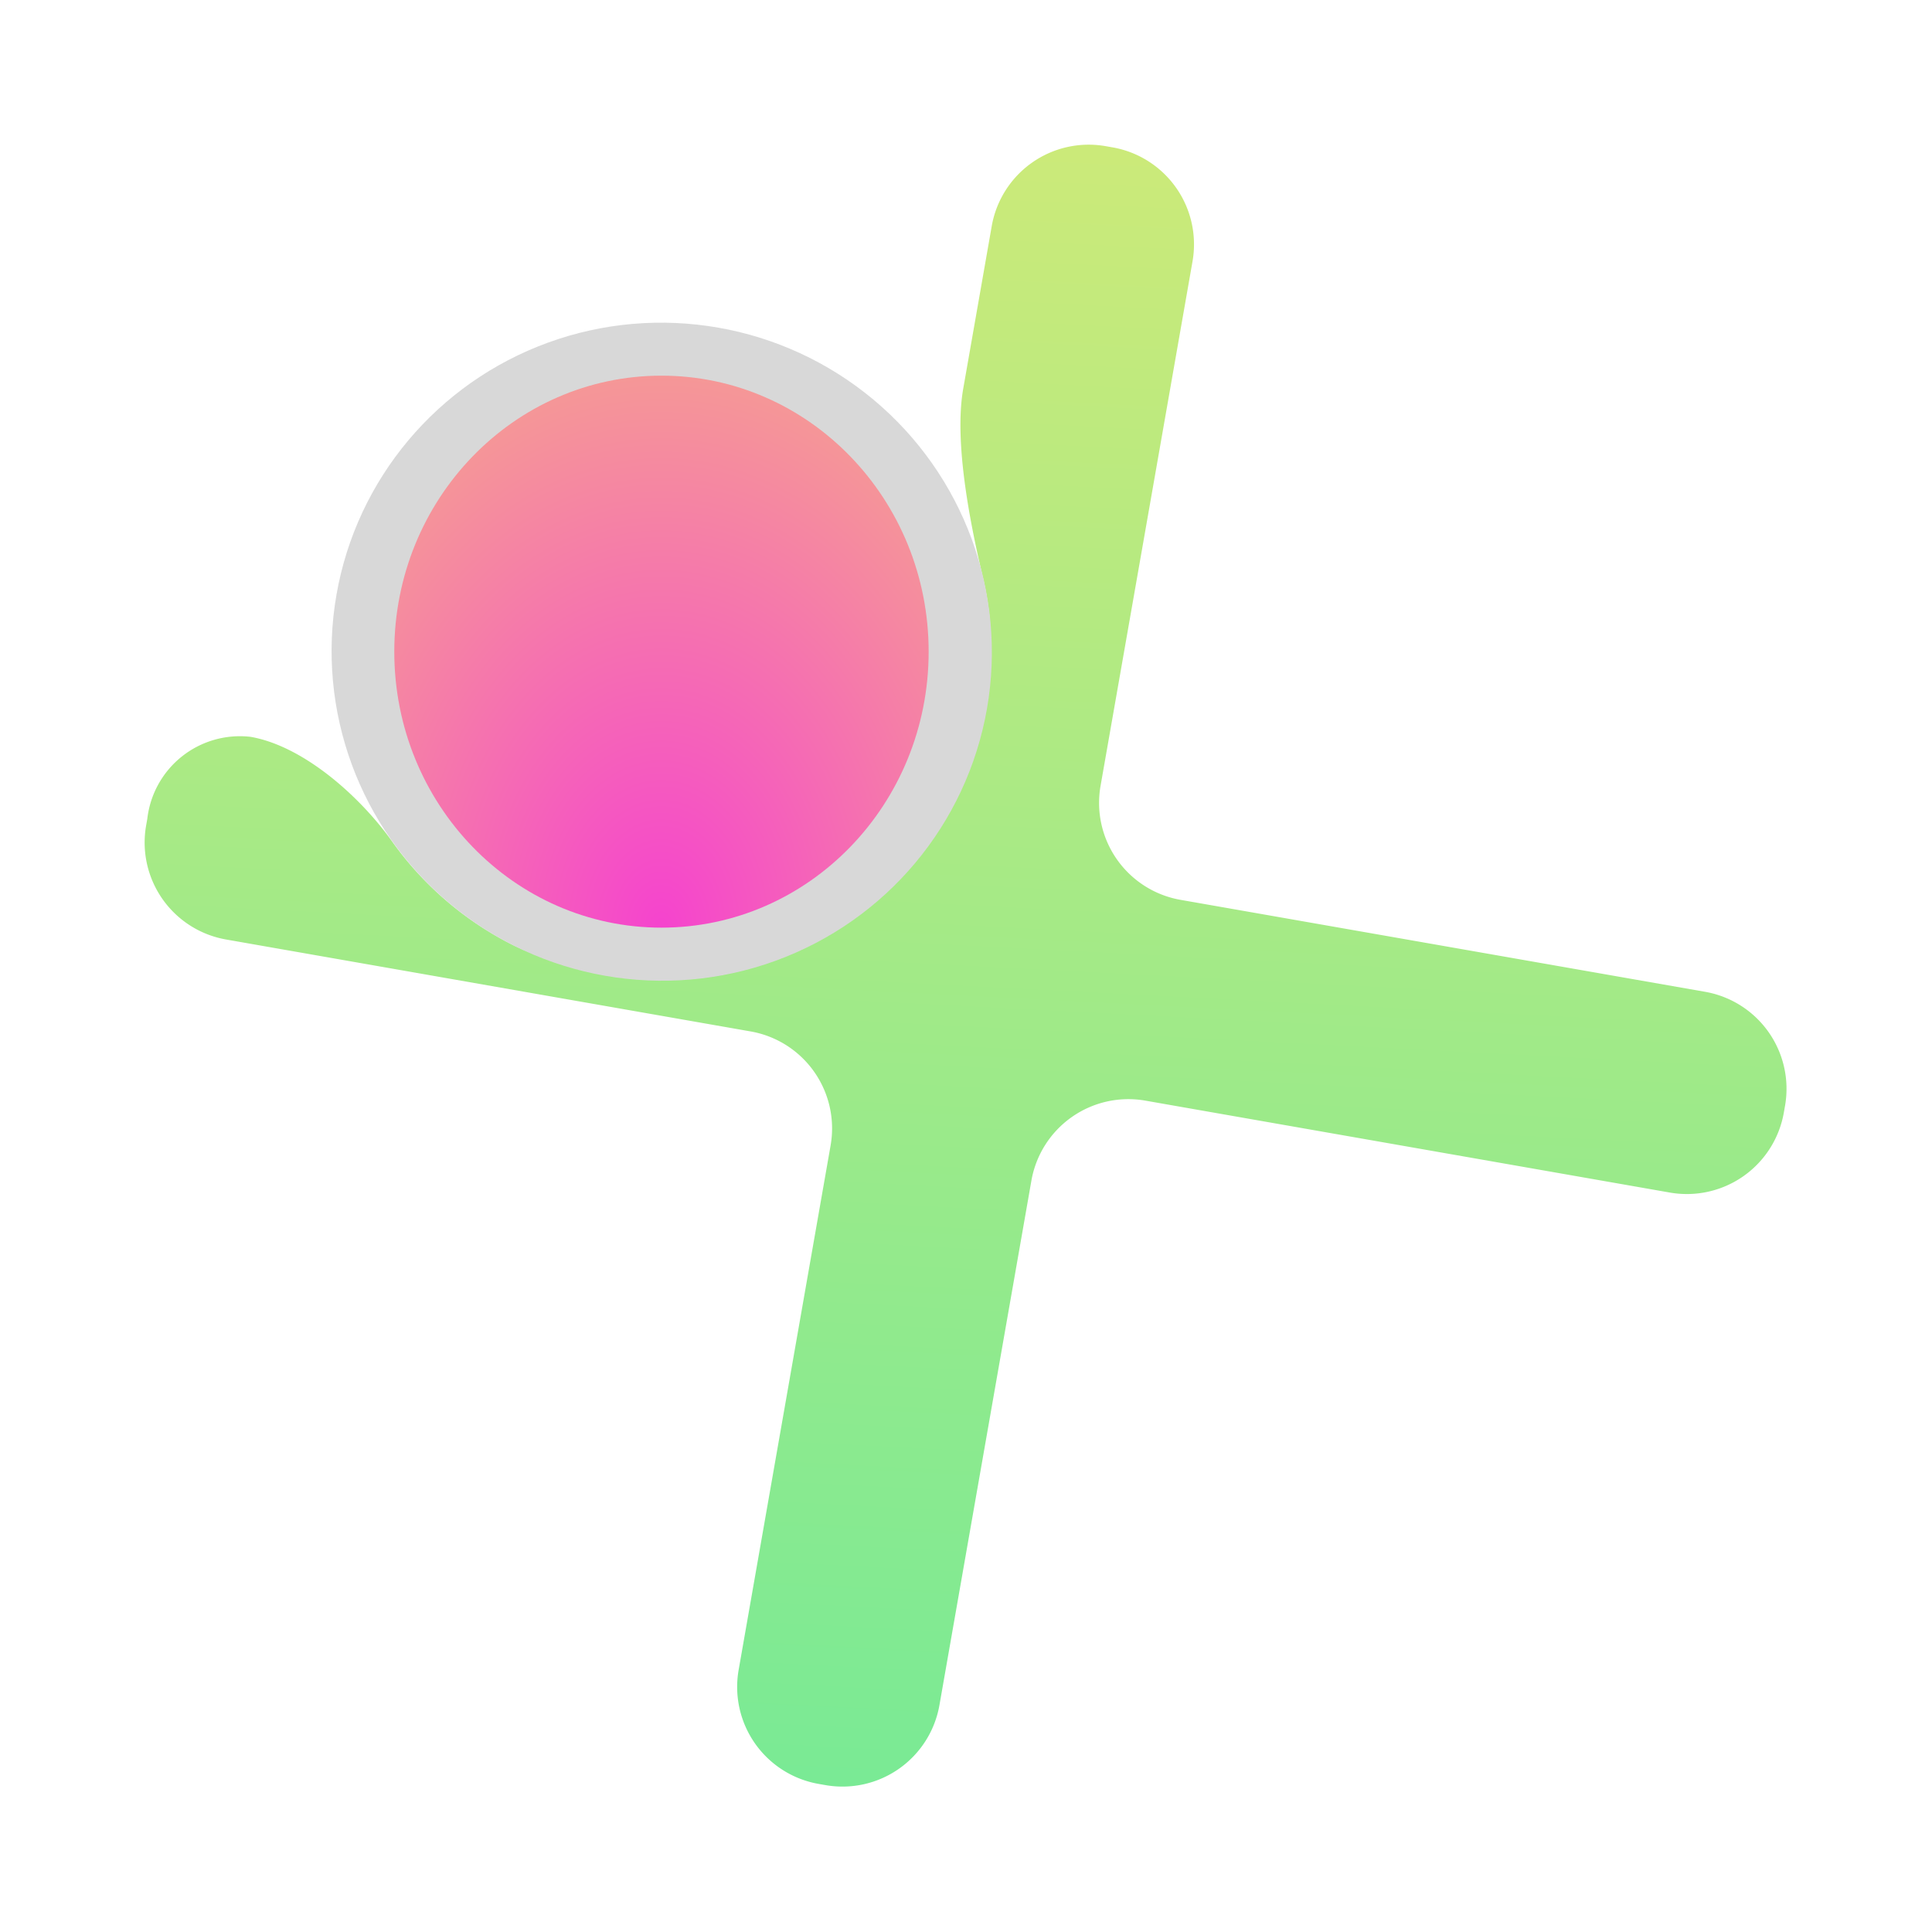 <?xml version="1.0" encoding="UTF-8" standalone="no"?>
<!-- Created with Inkscape (http://www.inkscape.org/) -->

<svg
   width="256"
   height="256"
   viewBox="0 0 67.733 67.733"
   version="1.1"
   id="svg1"
   sodipodi:docname="logo.svg"
   inkscape:version="1.3.1 (91b66b0783, 2023-11-16)"
   xmlns:inkscape="http://www.inkscape.org/namespaces/inkscape"
   xmlns:sodipodi="http://sodipodi.sourceforge.net/DTD/sodipodi-0.dtd"
   xmlns:xlink="http://www.w3.org/1999/xlink"
   xmlns="http://www.w3.org/2000/svg"
   xmlns:svg="http://www.w3.org/2000/svg">
  <sodipodi:namedview
     id="namedview1"
     pagecolor="#ffffff"
     bordercolor="#111111"
     borderopacity="1"
     inkscape:showpageshadow="0"
     inkscape:pageopacity="0"
     inkscape:pagecheckerboard="1"
     inkscape:deskcolor="#d1d1d1"
     inkscape:document-units="px"
     inkscape:zoom="2.169922"
     inkscape:cx="52.766873"
     inkscape:cy="111.98559"
     inkscape:window-width="1920"
     inkscape:window-height="1009"
     inkscape:window-x="-8"
     inkscape:window-y="-8"
     inkscape:window-maximized="1"
     inkscape:current-layer="layer1"
     showgrid="false">
    <inkscape:page
       x="0"
       y="0"
       width="67.733"
       height="67.733"
       id="page1"
       margin="0"
       bleed="0"
       inkscape:export-filename="..\..\public\logo.png"
       inkscape:export-xdpi="96"
       inkscape:export-ydpi="96" />
  </sodipodi:namedview>
  <defs
     id="defs1">
    <inkscape:path-effect
       effect="rough_hatches"
       id="path-effect25"
       is_visible="true"
       lpeversion="1.2"
       direction="19.91,28.867 , 6.036,0"
       dist_rdm="75;2068225259"
       growth="0"
       do_bend="true"
       bender="19.91,33.867 , 5,0"
       bottom_edge_variation="2.414;31345325"
       top_edge_variation="2.414;1"
       bottom_tgt_variation="0;1"
       top_tgt_variation="0;1"
       scale_bf="1"
       scale_bb="1"
       scale_tf="1"
       scale_tb="1"
       top_smth_variation="0;1"
       bottom_smth_variation="0;1"
       fat_output="true"
       stroke_width_top="1"
       stroke_width_bottom="1"
       front_thickness="1"
       back_thickness="0.25" />
    <inkscape:path-effect
       effect="roughen"
       id="path-effect24"
       is_visible="true"
       lpeversion="1.2"
       global_randomize="1;1"
       displace_x="10;1"
       displace_y="10;1"
       method="size"
       max_segment_size="0.483"
       segments="2"
       handles="along"
       shift_nodes="true"
       fixed_displacement="false"
       spray_tool_friendly="false" />
    <inkscape:path-effect
       effect="simplify"
       id="path-effect23"
       is_visible="true"
       lpeversion="1.3"
       threshold="5"
       steps="1"
       smooth_angles="360"
       helper_size="10"
       simplify_individual_paths="false"
       simplify_just_coalesce="false" />
    <linearGradient
       id="linearGradient22"
       inkscape:collect="always">
      <stop
         style="stop-color:#f543ce;stop-opacity:1;"
         offset="0"
         id="stop22" />
      <stop
         style="stop-color:#f59797;stop-opacity:1;"
         offset="1"
         id="stop23" />
    </linearGradient>
    <inkscape:path-effect
       effect="fillet_chamfer"
       id="path-effect22"
       is_visible="true"
       lpeversion="1"
       nodesatellites_param="F,0,0,1,0,4,0,1 @ F,0,0,1,0,4,0,1 @ F,0,0,1,0,4,0,1 @ F,0,0,1,0,4,0,1 @ F,0,0,1,0,4,0,1 @ F,0,0,1,0,4,0,1 @ F,0,0,1,0,4,0,1 @ F,0,0,1,0,4,0,1 @ F,0,0,1,0,4,0,1 @ F,0,0,1,0,4,0,1 @ F,0,0,1,0,4,0,1 @ F,0,0,1,0,4,0,1 @ F,0,0,1,0,4,0,1 @ F,0,0,1,0,4,0,1 @ F,0,0,1,0,4,0,1"
       radius="4"
       unit="px"
       method="auto"
       mode="F"
       chamfer_steps="1"
       flexible="false"
       use_knot_distance="true"
       apply_no_radius="true"
       apply_with_radius="true"
       only_selected="false"
       hide_knots="false" />
    <inkscape:path-effect
       effect="bool_op"
       operand-path="#path20"
       id="path-effect21"
       is_visible="true"
       lpeversion="1.2"
       operation="diff"
       swap-operands="false"
       filltype-this="from-curve"
       filter=""
       filltype-operand="from-curve" />
    <inkscape:path-effect
       effect="bool_op"
       operand-path=""
       id="path-effect20"
       is_visible="true"
       lpeversion="1"
       operation="diff"
       swap-operands="false"
       filltype-this="from-curve"
       filter=""
       filltype-operand="from-curve" />
    <linearGradient
       id="linearGradient10"
       inkscape:collect="always">
      <stop
         style="stop-color:#ccea79;stop-opacity:1;"
         offset="0"
         id="stop10" />
      <stop
         style="stop-color:#79ea95;stop-opacity:1;"
         offset="1"
         id="stop11" />
    </linearGradient>
    <inkscape:path-effect
       effect="fillet_chamfer"
       id="path-effect10"
       is_visible="true"
       lpeversion="1"
       nodesatellites_param="IC,1,0,1,0,0.65,0,2 @ IC,1,0,1,0,0.65,0,2 @ IC,1,0,1,0,0.65,0,2 @ IC,1,0,1,0,0.65,0,2"
       radius="65"
       unit="px"
       method="auto"
       mode="F"
       chamfer_steps="2"
       flexible="true"
       use_knot_distance="true"
       apply_no_radius="true"
       apply_with_radius="true"
       only_selected="false"
       hide_knots="false" />
    <inkscape:path-effect
       effect="fillet_chamfer"
       id="path-effect9"
       is_visible="true"
       lpeversion="1"
       nodesatellites_param="F,0,0,1,0,2.117,0,1 @ F,0,0,1,0,2.117,0,1 @ F,0,0,1,0,2.117,0,1 @ F,0,0,1,0,2.117,0,1 @ F,0,0,1,0,2.117,0,1 | F,0,0,1,0,2.117,0,1 @ F,0,0,1,0,2.117,0,1 @ F,0,0,1,0,2.117,0,1 @ F,0,0,1,0,2.117,0,1 @ F,0,0,1,0,2.117,0,1 @ F,0,0,1,0,2.117,0,1 @ F,0,0,1,0,2.117,0,1 @ F,0,0,1,0,2.117,0,1 @ F,0,0,1,0,2.117,0,1 @ F,0,0,1,0,2.117,0,1 @ F,0,0,1,0,2.117,0,1"
       radius="8"
       unit="px"
       method="auto"
       mode="F"
       chamfer_steps="1"
       flexible="false"
       use_knot_distance="true"
       apply_no_radius="true"
       apply_with_radius="true"
       only_selected="false"
       hide_knots="false" />
    <clipPath
       clipPathUnits="userSpaceOnUse"
       id="clipPath15">
      <rect
         style="fill:none;stroke:#000000;stroke-linecap:butt;stroke-linejoin:bevel;paint-order:stroke markers fill;stop-color:#000000"
         id="rect15-7"
         width="45.034"
         height="38.956"
         x="262.483"
         y="121.001" />
    </clipPath>
    <inkscape:path-effect
       effect="bool_op"
       operand-path="#circle2"
       id="path-effect5"
       is_visible="true"
       lpeversion="1.2"
       operation="diff"
       swap-operands="false"
       filltype-this="from-curve"
       filter=""
       filltype-operand="from-curve" />
    <filter
       id="selectable_hidder_filter"
       width="1"
       height="1"
       x="0"
       y="0"
       style="color-interpolation-filters:sRGB"
       inkscape:label="LPE boolean visibility">
      <feComposite
         id="boolops_hidder_primitive"
         result="composite1"
         operator="arithmetic"
         in2="SourceGraphic"
         in="BackgroundImage"
         k1="0"
         k2="0"
         k3="0"
         k4="0" />
    </filter>
    <inkscape:path-effect
       effect="bool_op"
       operand-path=""
       id="path-effect4"
       is_visible="true"
       lpeversion="1"
       operation="diff"
       swap-operands="false"
       filltype-this="from-curve"
       filter=""
       filltype-operand="from-curve" />
    <clipPath
       clipPathUnits="userSpaceOnUse"
       id="clipPath3">
      <g
         inkscape:label="Clip"
         id="use3" />
    </clipPath>
    <linearGradient
       inkscape:collect="always"
       xlink:href="#linearGradient10"
       id="linearGradient11"
       x1="29.726"
       y1="0.093"
       x2="38.008"
       y2="67.641"
       gradientUnits="userSpaceOnUse" />
    <radialGradient
       inkscape:collect="always"
       xlink:href="#linearGradient22"
       id="radialGradient23"
       cx="19.91"
       cy="45.938"
       fx="19.91"
       fy="45.938"
       r="12.336"
       gradientUnits="userSpaceOnUse"
       gradientTransform="matrix(1.138,0,0,1.569,0.525,-39.546)" />
  </defs>
  <g
     inkscape:label="Layer 1"
     inkscape:groupmode="layer"
     id="layer1">
    <path
       id="rect9"
       style="display:inline;fill:url(#linearGradient11);stroke:none;stroke-width:0.529;stroke-linecap:round;stroke-linejoin:round;stroke-dasharray:none;stroke-dashoffset:0;stroke-opacity:1;paint-order:normal"
       d="m 3.653,29.726 a 3.787,3.787 131.668 0 0 -3.56,4 l -2.061e-5,0.282 a 4,4 45.001 0 0 4,4 l 21.634,-7.36e-4 a 4,4 45 0 1 4,4 l -8.91e-4,21.634 a 4,4 45.003 0 0 4,4 l 0.282,2.1e-5 a 4,4 135.003 0 0 4,-4 l 8.91e-4,-21.634 a 4,4 135.001 0 1 4,-4 l 21.632,-4.51e-4 a 4,4 135.001 0 0 4,-4 l 2.1e-5,-0.282 A 4,4 45.001 0 0 63.641,29.726 L 42.007,29.726 A 4,4 45 0 1 38.007,25.726 L 38.008,4.092 A 4,4 45.003 0 0 34.008,0.092 l -0.282,-2.061e-5 A 4,4 135.003 0 0 29.726,4.092 l -2.77e-4,6.708 c -9.1e-5,2.209 1.233,5.364 2.101,7.386 0.181,0.422 0.341,0.856 0.478,1.299 0.651,2.102 0.651,5.779 1.71e-4,7.881 -1.304,4.213 -4.645,7.537 -8.878,8.831 -2.105,0.644 -5.779,0.643 -7.884,1.13e-4 C 13.444,35.556 11.564,34.416 10.043,32.915 8.476,31.369 5.862,29.726 3.653,29.726 Z"
       inkscape:highlight-color="#96ea8b"
       inkscape:original-d="M 29.725929,0.09250111 V 29.725929 H 0.09250111 v 8.281692 H 29.725929 V 67.64105 h 8.281692 V 38.007621 H 67.64105 V 29.725929 H 38.007621 V 0.09250111 Z"
       inkscape:path-effect="#path-effect21;#path-effect22"
       transform="matrix(0.85,0.149,-0.149,0.85,10.111,0.021)" />
    <circle
       style="display:inline;fill:#d8d8d8;stroke:none;stroke-width:0.7;stroke-linejoin:round;stroke-opacity:1;filter:url(#selectable_hidder_filter)"
       id="path20"
       cx="19.91"
       cy="33.867"
       r="13.872"
       inkscape:highlight-color="#8dcf72"
       transform="matrix(0.822,0.144,-0.143,0.819,11.676,-7.756)" />
    <ellipse
       style="display:inline;fill:url(#radialGradient23);fill-opacity:1;stroke:none;stroke-width:0.417;stroke-linecap:round;stroke-linejoin:round;stroke-dasharray:none;stroke-dashoffset:0;stroke-opacity:1;paint-order:normal"
       id="path22"
       cx="23.19"
       cy="22.846"
       inkscape:highlight-color="#f560bb"
       rx="9.367"
       ry="9.676" />
  </g>
</svg>
